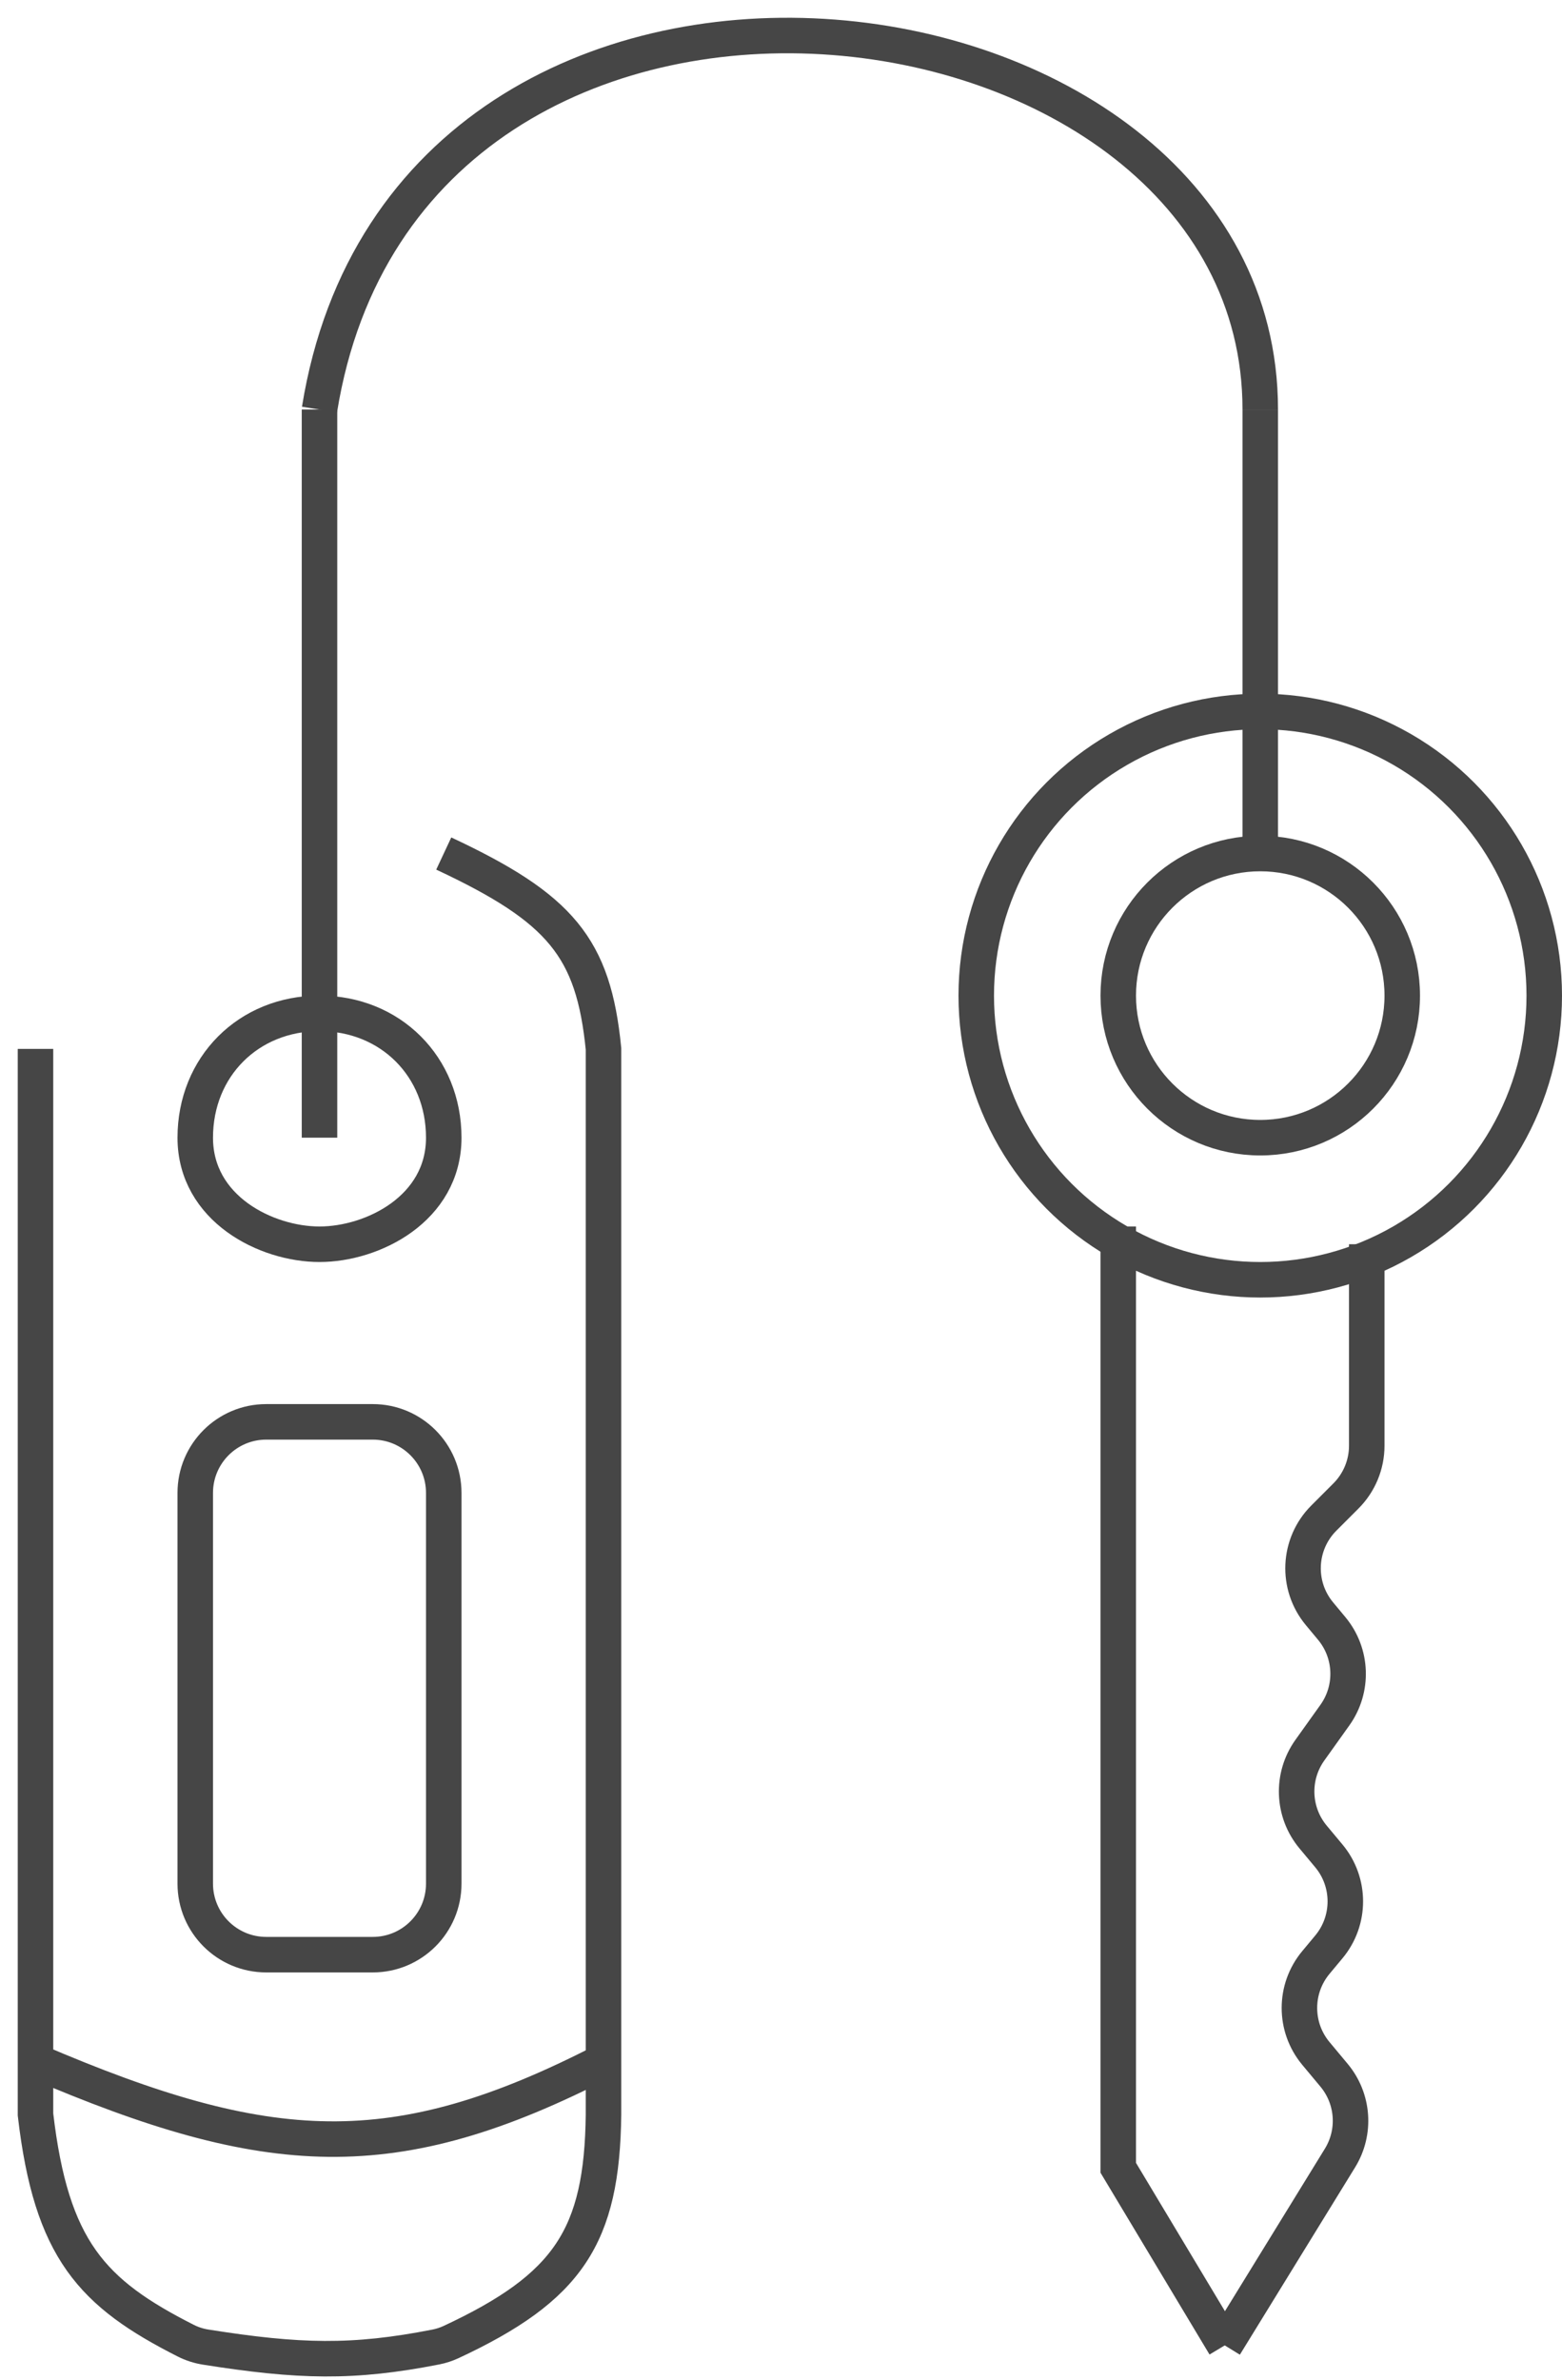 <svg width="44" height="67" viewBox="0 0 44 67" fill="none" xmlns="http://www.w3.org/2000/svg">
<path d="M9 11.53C11.5 -3.971 35.5 -0.969 35.5 11.53" stroke="#464646"/>
<path d="M34.5 66.029L31.5 61.029V34.529" stroke="#464646"/>
<path d="M34.5 66.029L37.746 60.754C38.197 60.022 38.129 59.085 37.58 58.425L37.067 57.81C36.449 57.068 36.449 55.991 37.067 55.249L37.433 54.81C38.051 54.068 38.051 52.991 37.433 52.249L36.988 51.716C36.406 51.017 36.369 50.013 36.897 49.273L37.602 48.286C38.131 47.546 38.094 46.542 37.511 45.843L37.169 45.432C36.507 44.638 36.56 43.469 37.291 42.738L37.914 42.115C38.289 41.74 38.5 41.231 38.5 40.701V35.029M35.5 24.029V11.529M9 11.529V28.529M9 32.029V28.529M9 28.529C11 28.529 12.5 30.029 12.5 32.029C12.5 34.029 10.5 35.029 9 35.029C7.5 35.029 5.5 34.029 5.5 32.029C5.5 30.029 7 28.529 9 28.529ZM1 29.529V58.029M12.5 24.029C15.792 25.57 16.718 26.675 17 29.529V58.029M1 58.029V59.529C1.444 63.337 2.594 64.56 5.234 65.897C5.41 65.986 5.599 66.046 5.794 66.077C8.421 66.493 9.942 66.533 12.279 66.074C12.426 66.045 12.57 65.998 12.706 65.935C16.009 64.395 16.96 62.962 17 59.529V58.029M1 58.029C7.574 60.849 11.114 61.054 17 58.029M12.5 42.029V53.029C12.5 54.134 11.605 55.029 10.5 55.029H7.5C6.395 55.029 5.5 54.134 5.5 53.029V42.029C5.5 40.925 6.395 40.029 7.5 40.029H10.5C11.605 40.029 12.5 40.925 12.5 42.029Z" stroke="#464646"/>
<circle cx="35.5" cy="28.029" r="8" stroke="#464646"/>
<circle cx="35.5" cy="28.029" r="4" stroke="#464646"/>
</svg>
